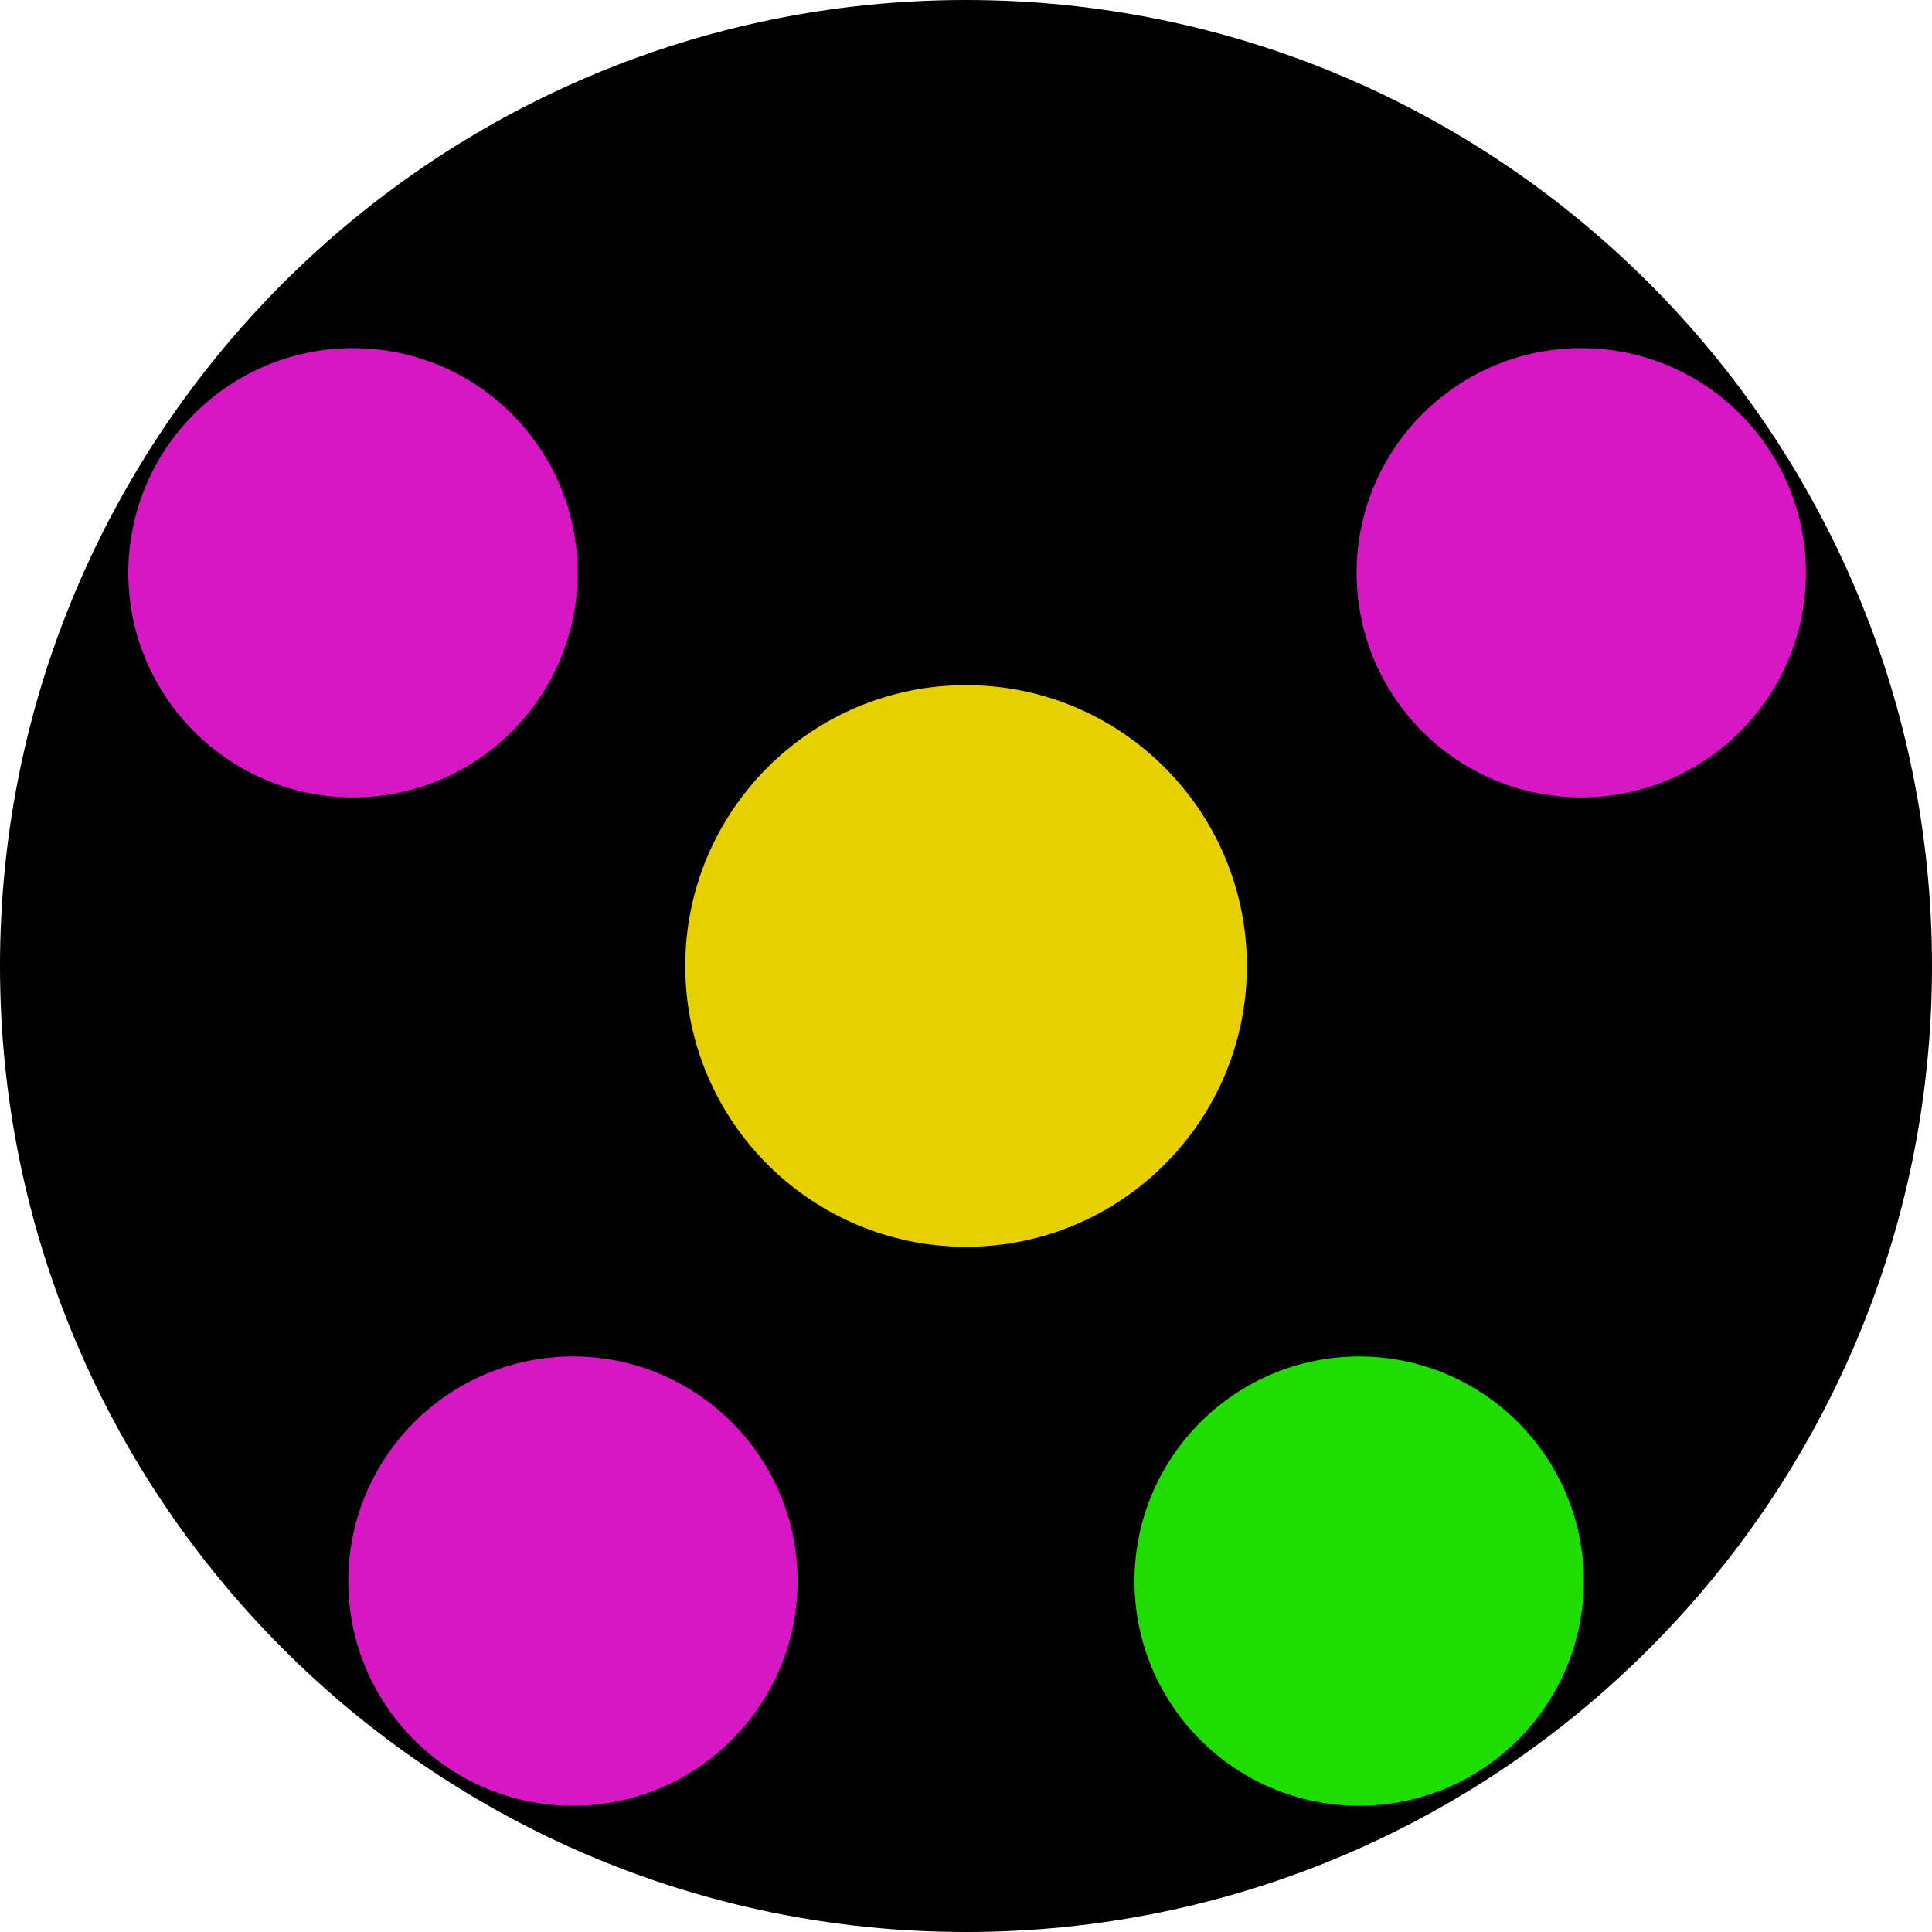 <?xml version="1.0" encoding="UTF-8" standalone="no"?>
<!DOCTYPE svg PUBLIC "-//W3C//DTD SVG 1.1//EN" "http://www.w3.org/Graphics/SVG/1.1/DTD/svg11.dtd">
<svg version="1.1" xmlns="http://www.w3.org/2000/svg" xmlns:xlink="http://www.w3.org/1999/xlink" preserveAspectRatio="xMidYMid meet" viewBox="0 0 640 640" width="1024" height="1024"><defs><path d="M640 320C640 496.61 496.61 640 320 640C143.39 640 0 496.61 0 320C0 143.39 143.39 0 320 0C496.61 0 640 143.39 640 320Z" id="c17vARA7FH"></path><path d="M413.04 319.98C413.04 371.32 371.36 413.01 320.02 413.01C268.68 413.01 227 371.32 227 319.98C227 268.64 268.68 226.96 320.02 226.96C371.36 226.96 413.04 268.64 413.04 319.98Z" id="h13R4GkxPL"></path><path d="M191.34 189.74C191.34 230.82 157.99 264.16 116.92 264.16C75.85 264.16 42.5 230.82 42.5 189.74C42.5 148.67 75.85 115.32 116.92 115.32C157.99 115.32 191.34 148.67 191.34 189.74Z" id="a24uEBhLRH"></path><path d="M264.21 523.76C264.21 564.83 230.86 598.18 189.79 598.18C148.71 598.18 115.37 564.83 115.37 523.76C115.37 482.69 148.71 449.34 189.79 449.34C230.86 449.34 264.21 482.69 264.21 523.76Z" id="gEbDgNoqf"></path><path d="M524.65 523.77C524.65 564.84 491.31 598.19 450.23 598.19C409.16 598.19 375.81 564.84 375.81 523.77C375.81 482.7 409.16 449.35 450.23 449.35C491.31 449.35 524.65 482.7 524.65 523.77Z" id="f1qOUn9sit"></path><path d="M598.23 189.74C598.23 230.82 564.88 264.16 523.81 264.16C482.74 264.16 449.39 230.82 449.39 189.74C449.39 148.67 482.74 115.32 523.81 115.32C564.88 115.32 598.23 148.67 598.23 189.74Z" id="a5La2ApuP"></path></defs><g><g><g><use xlink:href="#c17vARA7FH" opacity="1" fill="#000000" fill-opacity="1"></use></g><g><use xlink:href="#h13R4GkxPL" opacity="1" fill="#e6d000" fill-opacity="1"></use></g><g><use xlink:href="#a24uEBhLRH" opacity="1" fill="#d817c4" fill-opacity="1"></use></g><g><use xlink:href="#gEbDgNoqf" opacity="1" fill="#d817c4" fill-opacity="1"></use></g><g><use xlink:href="#f1qOUn9sit" opacity="1" fill="#1fdd00" fill-opacity="1"></use></g><g><use xlink:href="#a5La2ApuP" opacity="1" fill="#d817c4" fill-opacity="1"></use></g></g></g></svg>